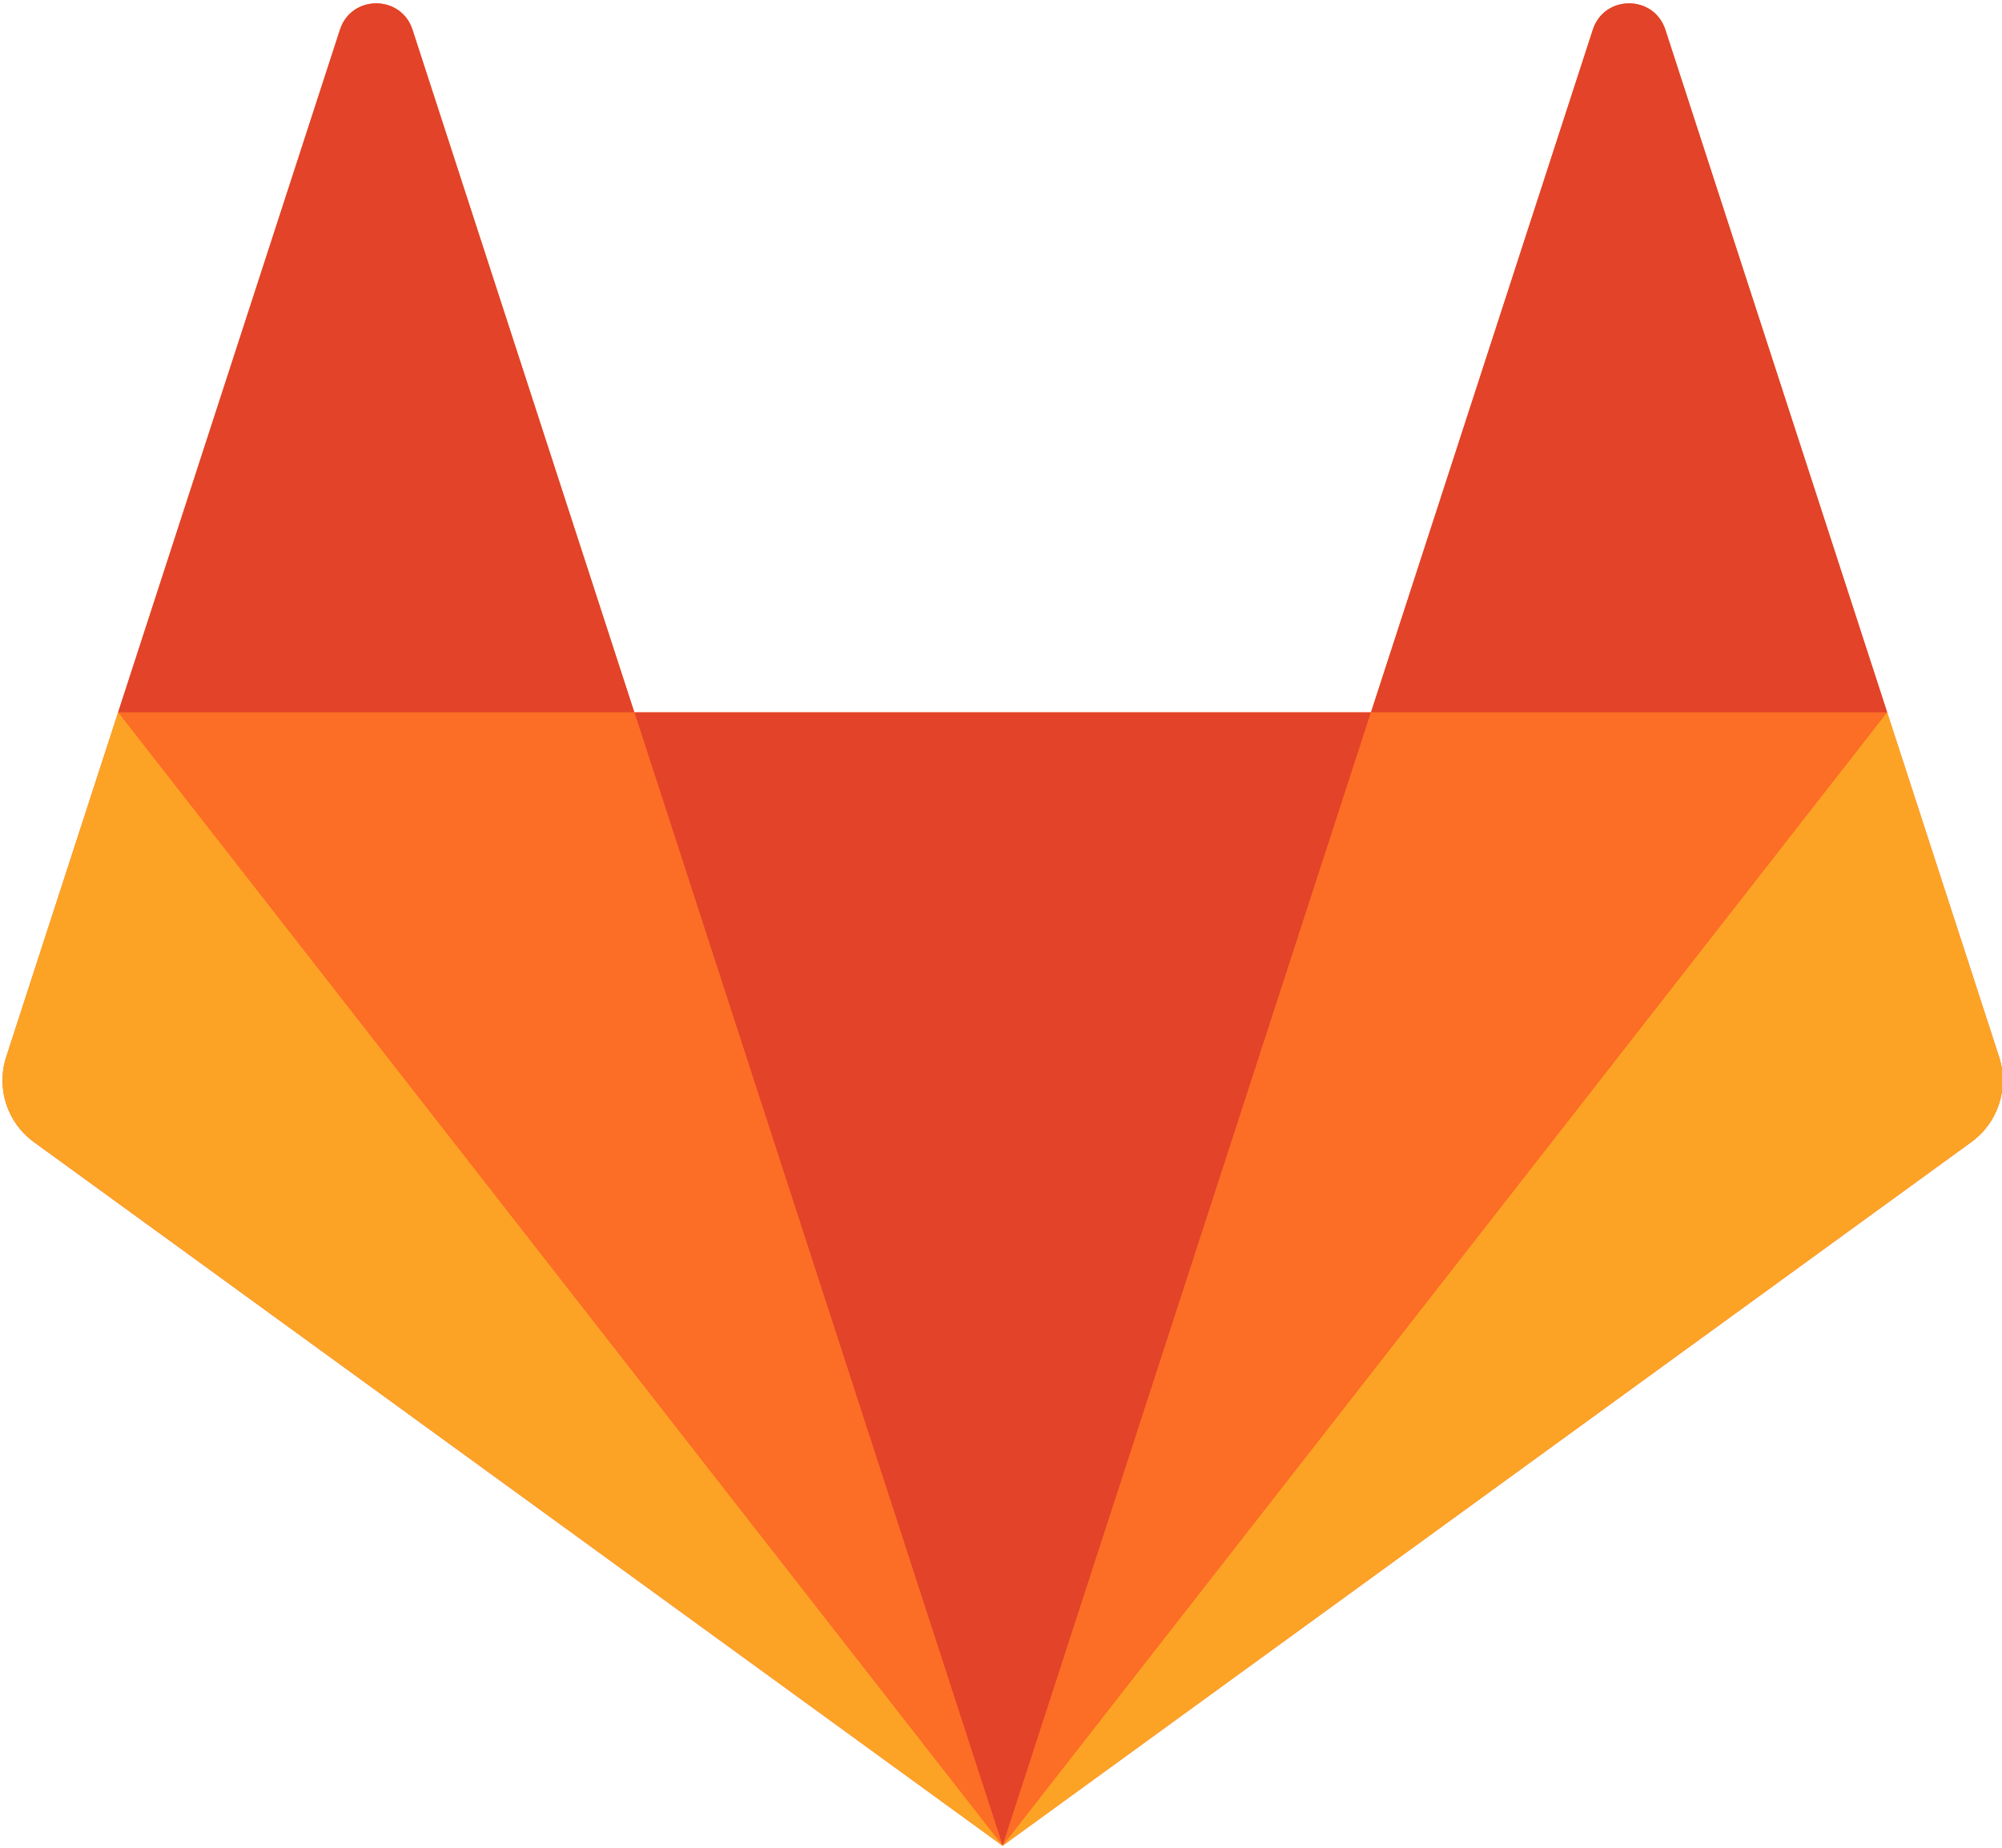 <?xml version="1.0" encoding="UTF-8"?>
<svg width="26px" height="24px" viewBox="0 0 26 24" version="1.1" xmlns="http://www.w3.org/2000/svg" xmlns:xlink="http://www.w3.org/1999/xlink">
    <!-- Generator: Sketch 50.2 (55047) - http://www.bohemiancoding.com/sketch -->
    <title>Group</title>
    <desc>Created with Sketch.</desc>
    <defs></defs>
    <g id="Page-1" stroke="none" stroke-width="1" fill="none" fill-rule="evenodd">
        <g id="Group" fill-rule="nonzero">
            <path d="M25.962,10.291 L24.508,14.765 L21.628,23.632 C21.479,24.088 20.834,24.088 20.686,23.632 L17.805,14.765 L8.238,14.765 L5.357,23.632 C5.209,24.088 4.563,24.088 4.415,23.632 L1.534,14.765 L0.081,10.291 C-0.052,9.883 0.093,9.436 0.44,9.184 L13.021,0.044 L25.602,9.184 C25.949,9.436 26.095,9.883 25.962,10.291" id="path46" fill="#FC6D26" transform="translate(13.021, 12.009) scale(-1, 1) rotate(-180) translate(-13.021, -12.009) "></path>
            <polygon id="path50" fill="#E24329" transform="translate(13.021, 16.613) scale(-1, 1) rotate(-180) translate(-13.021, -16.613) " points="13.021 9.252 13.021 9.252 17.805 23.974 8.238 23.974"></polygon>
            <polygon id="path58" fill="#FC6D26" transform="translate(7.278, 16.613) scale(-1, 1) rotate(-180) translate(-7.278, -16.613) " points="13.021 9.252 8.238 23.974 1.534 23.974"></polygon>
            <path d="M1.534,23.974 L0.081,19.5 C-0.052,19.092 0.093,18.645 0.441,18.393 L13.021,9.252 L1.534,23.974 Z" id="path66" fill="#FCA326" transform="translate(6.527, 16.613) scale(-1, 1) rotate(-180) translate(-6.527, -16.613) "></path>
            <path d="M1.534,0.044 L8.238,0.044 L5.357,8.91 C5.209,9.367 4.563,9.367 4.415,8.91 L1.534,0.044 Z" id="path74" fill="#E24329" transform="translate(4.886, 4.648) scale(-1, 1) rotate(-180) translate(-4.886, -4.648) "></path>
            <polygon id="path78" fill="#FC6D26" transform="translate(18.765, 16.613) scale(-1, 1) rotate(-180) translate(-18.765, -16.613) " points="13.021 9.252 17.805 23.974 24.509 23.974"></polygon>
            <path d="M24.509,23.974 L25.962,19.5 C26.095,19.092 25.949,18.645 25.602,18.393 L13.021,9.252 L24.509,23.974 Z" id="path82" fill="#FCA326" transform="translate(19.516, 16.613) scale(-1, 1) rotate(-180) translate(-19.516, -16.613) "></path>
            <path d="M24.509,0.044 L17.805,0.044 L20.686,8.91 C20.834,9.367 21.479,9.367 21.628,8.91 L24.509,0.044 Z" id="path86" fill="#E24329" transform="translate(21.157, 4.648) scale(-1, 1) rotate(-180) translate(-21.157, -4.648) "></path>
        </g>
    </g>
</svg>